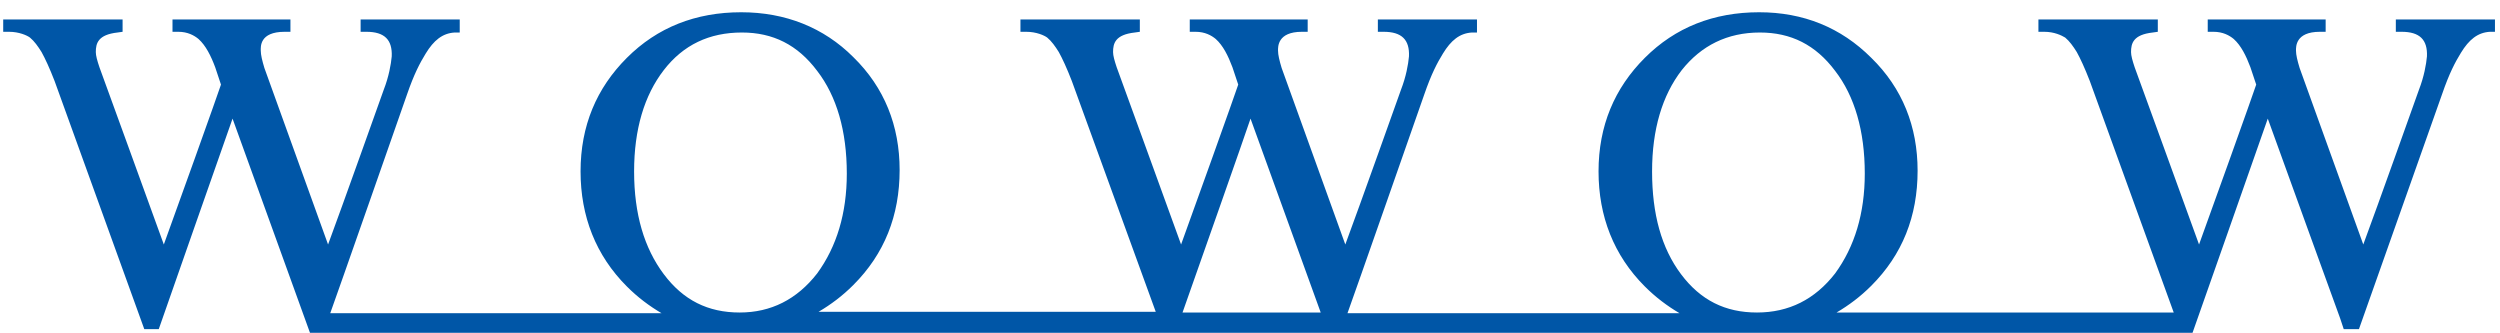 <svg width="195" height="26" viewBox="0 0 195 26" fill="none" xmlns="http://www.w3.org/2000/svg">
  <path fill-rule="evenodd" clip-rule="evenodd" d="M186.875 1.52V2.48H187.327C188.738 2.48 189.358 3.1 189.302 4.398C189.245 5.019 189.076 5.978 188.681 6.994C188.681 6.994 185.408 16.193 184.336 19.071C183.771 17.491 179.37 5.301 179.37 5.301C179.2 4.737 179.087 4.285 179.087 3.947C179.087 3.665 179.031 2.48 180.95 2.48H181.401V1.52H172.203V2.48H172.654C173.388 2.48 173.896 2.762 174.234 3.044C174.799 3.552 175.194 4.342 175.532 5.245L175.984 6.599C175.927 6.825 172.09 17.547 171.525 19.071C170.961 17.491 166.503 5.245 166.503 5.245C166.334 4.737 166.221 4.342 166.221 4.06C166.221 3.382 166.39 2.705 167.914 2.536L168.309 2.48V1.52H158.997V2.48H159.449C160.239 2.48 160.803 2.762 161.085 2.931C161.424 3.213 161.706 3.608 161.988 4.06C162.27 4.568 162.609 5.301 163.004 6.317L169.55 24.376H143.252C144.212 23.811 145.115 23.134 145.961 22.288C148.388 19.861 149.573 16.87 149.573 13.315C149.573 9.872 148.388 6.881 145.961 4.511C143.591 2.141 140.656 0.956 137.214 0.956C133.659 0.956 130.668 2.141 128.297 4.511C125.927 6.881 124.686 9.816 124.686 13.371C124.686 16.87 125.871 19.917 128.297 22.344C129.144 23.191 130.047 23.868 131.006 24.432H105.103C105.442 23.529 111.085 7.389 111.085 7.389C111.65 5.753 112.101 4.906 112.552 4.173C113.173 3.157 113.85 2.592 114.81 2.536H115.205V1.52H107.473V2.48H107.925C109.336 2.48 109.957 3.1 109.9 4.398C109.844 5.019 109.674 5.978 109.279 6.994C109.279 6.994 106.006 16.193 104.934 19.071C104.37 17.491 99.968 5.301 99.968 5.301C99.799 4.737 99.686 4.285 99.686 3.947C99.686 3.665 99.629 2.48 101.548 2.48H101.999V1.52H92.801V2.48H93.252C93.986 2.48 94.494 2.762 94.832 3.044C95.397 3.552 95.792 4.342 96.13 5.245L96.582 6.599C96.525 6.825 92.688 17.547 92.124 19.071C91.559 17.491 87.101 5.245 87.101 5.245C86.932 4.737 86.819 4.342 86.819 4.06C86.819 3.382 86.988 2.705 88.512 2.536L88.907 2.48V1.52H79.595V2.48H80.047C80.837 2.48 81.458 2.762 81.683 2.931C82.022 3.213 82.304 3.608 82.586 4.06C82.868 4.568 83.207 5.301 83.602 6.317L90.148 24.319H63.85C64.81 23.755 65.713 23.078 66.559 22.231C68.986 19.805 70.171 16.814 70.171 13.258C70.171 9.816 68.986 6.825 66.559 4.455C64.246 2.141 61.255 0.956 57.812 0.956C54.257 0.956 51.266 2.141 48.896 4.511C46.525 6.881 45.284 9.816 45.284 13.371C45.284 16.87 46.469 19.917 48.896 22.344C49.742 23.191 50.645 23.868 51.604 24.432H25.758C26.096 23.529 31.74 7.389 31.74 7.389C32.304 5.753 32.756 4.906 33.207 4.173C33.828 3.157 34.505 2.592 35.464 2.536H35.859V1.52H28.128V2.48H28.58C29.99 2.48 30.611 3.1 30.555 4.398C30.498 5.019 30.329 5.978 29.934 6.994C29.934 6.994 26.661 16.193 25.589 19.071C25.024 17.491 20.622 5.301 20.622 5.301C20.453 4.737 20.34 4.285 20.34 3.947C20.34 3.665 20.227 2.48 22.203 2.48H22.654V1.52H13.455V2.48H13.907C14.64 2.48 15.148 2.762 15.487 3.044C16.051 3.552 16.446 4.342 16.785 5.245L17.236 6.599C17.18 6.825 13.343 17.547 12.778 19.071C12.214 17.491 7.756 5.245 7.756 5.245C7.586 4.737 7.473 4.342 7.473 4.06C7.473 3.382 7.643 2.705 9.166 2.536L9.562 2.48V1.52H0.25V2.48H0.701C1.492 2.48 2.112 2.762 2.338 2.931C2.677 3.213 2.959 3.608 3.241 4.06C3.523 4.568 3.862 5.301 4.257 6.317L11.255 25.674H12.383C12.383 25.674 17.575 10.832 18.139 9.252C18.704 10.832 24.178 25.956 24.178 25.956H171.018C171.018 25.956 176.322 10.888 176.887 9.252C177.451 10.832 182.53 24.827 182.53 24.827L182.812 25.674H183.997L190.487 7.333C191.051 5.696 191.503 4.85 191.954 4.116C192.575 3.1 193.252 2.536 194.212 2.48H194.607V1.52H186.875ZM57.699 24.376C55.216 24.376 53.297 23.416 51.774 21.385C50.25 19.353 49.46 16.701 49.46 13.371C49.46 10.098 50.25 7.446 51.774 5.47C53.297 3.495 55.329 2.536 57.868 2.536C60.295 2.536 62.214 3.495 63.738 5.527C65.261 7.502 66.051 10.211 66.051 13.54C66.051 16.644 65.261 19.24 63.738 21.328C62.157 23.36 60.126 24.376 57.699 24.376ZM92.237 24.376C93.534 20.707 97.09 10.606 97.541 9.252C98.049 10.662 102.112 21.893 103.015 24.376H92.237ZM137.045 24.376C134.562 24.376 132.643 23.416 131.119 21.385C129.595 19.353 128.862 16.701 128.862 13.371C128.862 10.098 129.652 7.446 131.176 5.47C132.699 3.552 134.731 2.536 137.27 2.536C139.697 2.536 141.616 3.495 143.139 5.527C144.663 7.502 145.453 10.211 145.453 13.54C145.453 16.644 144.663 19.24 143.139 21.328C141.559 23.36 139.528 24.376 137.045 24.376Z" fill="#0056A7"/>
</svg>
